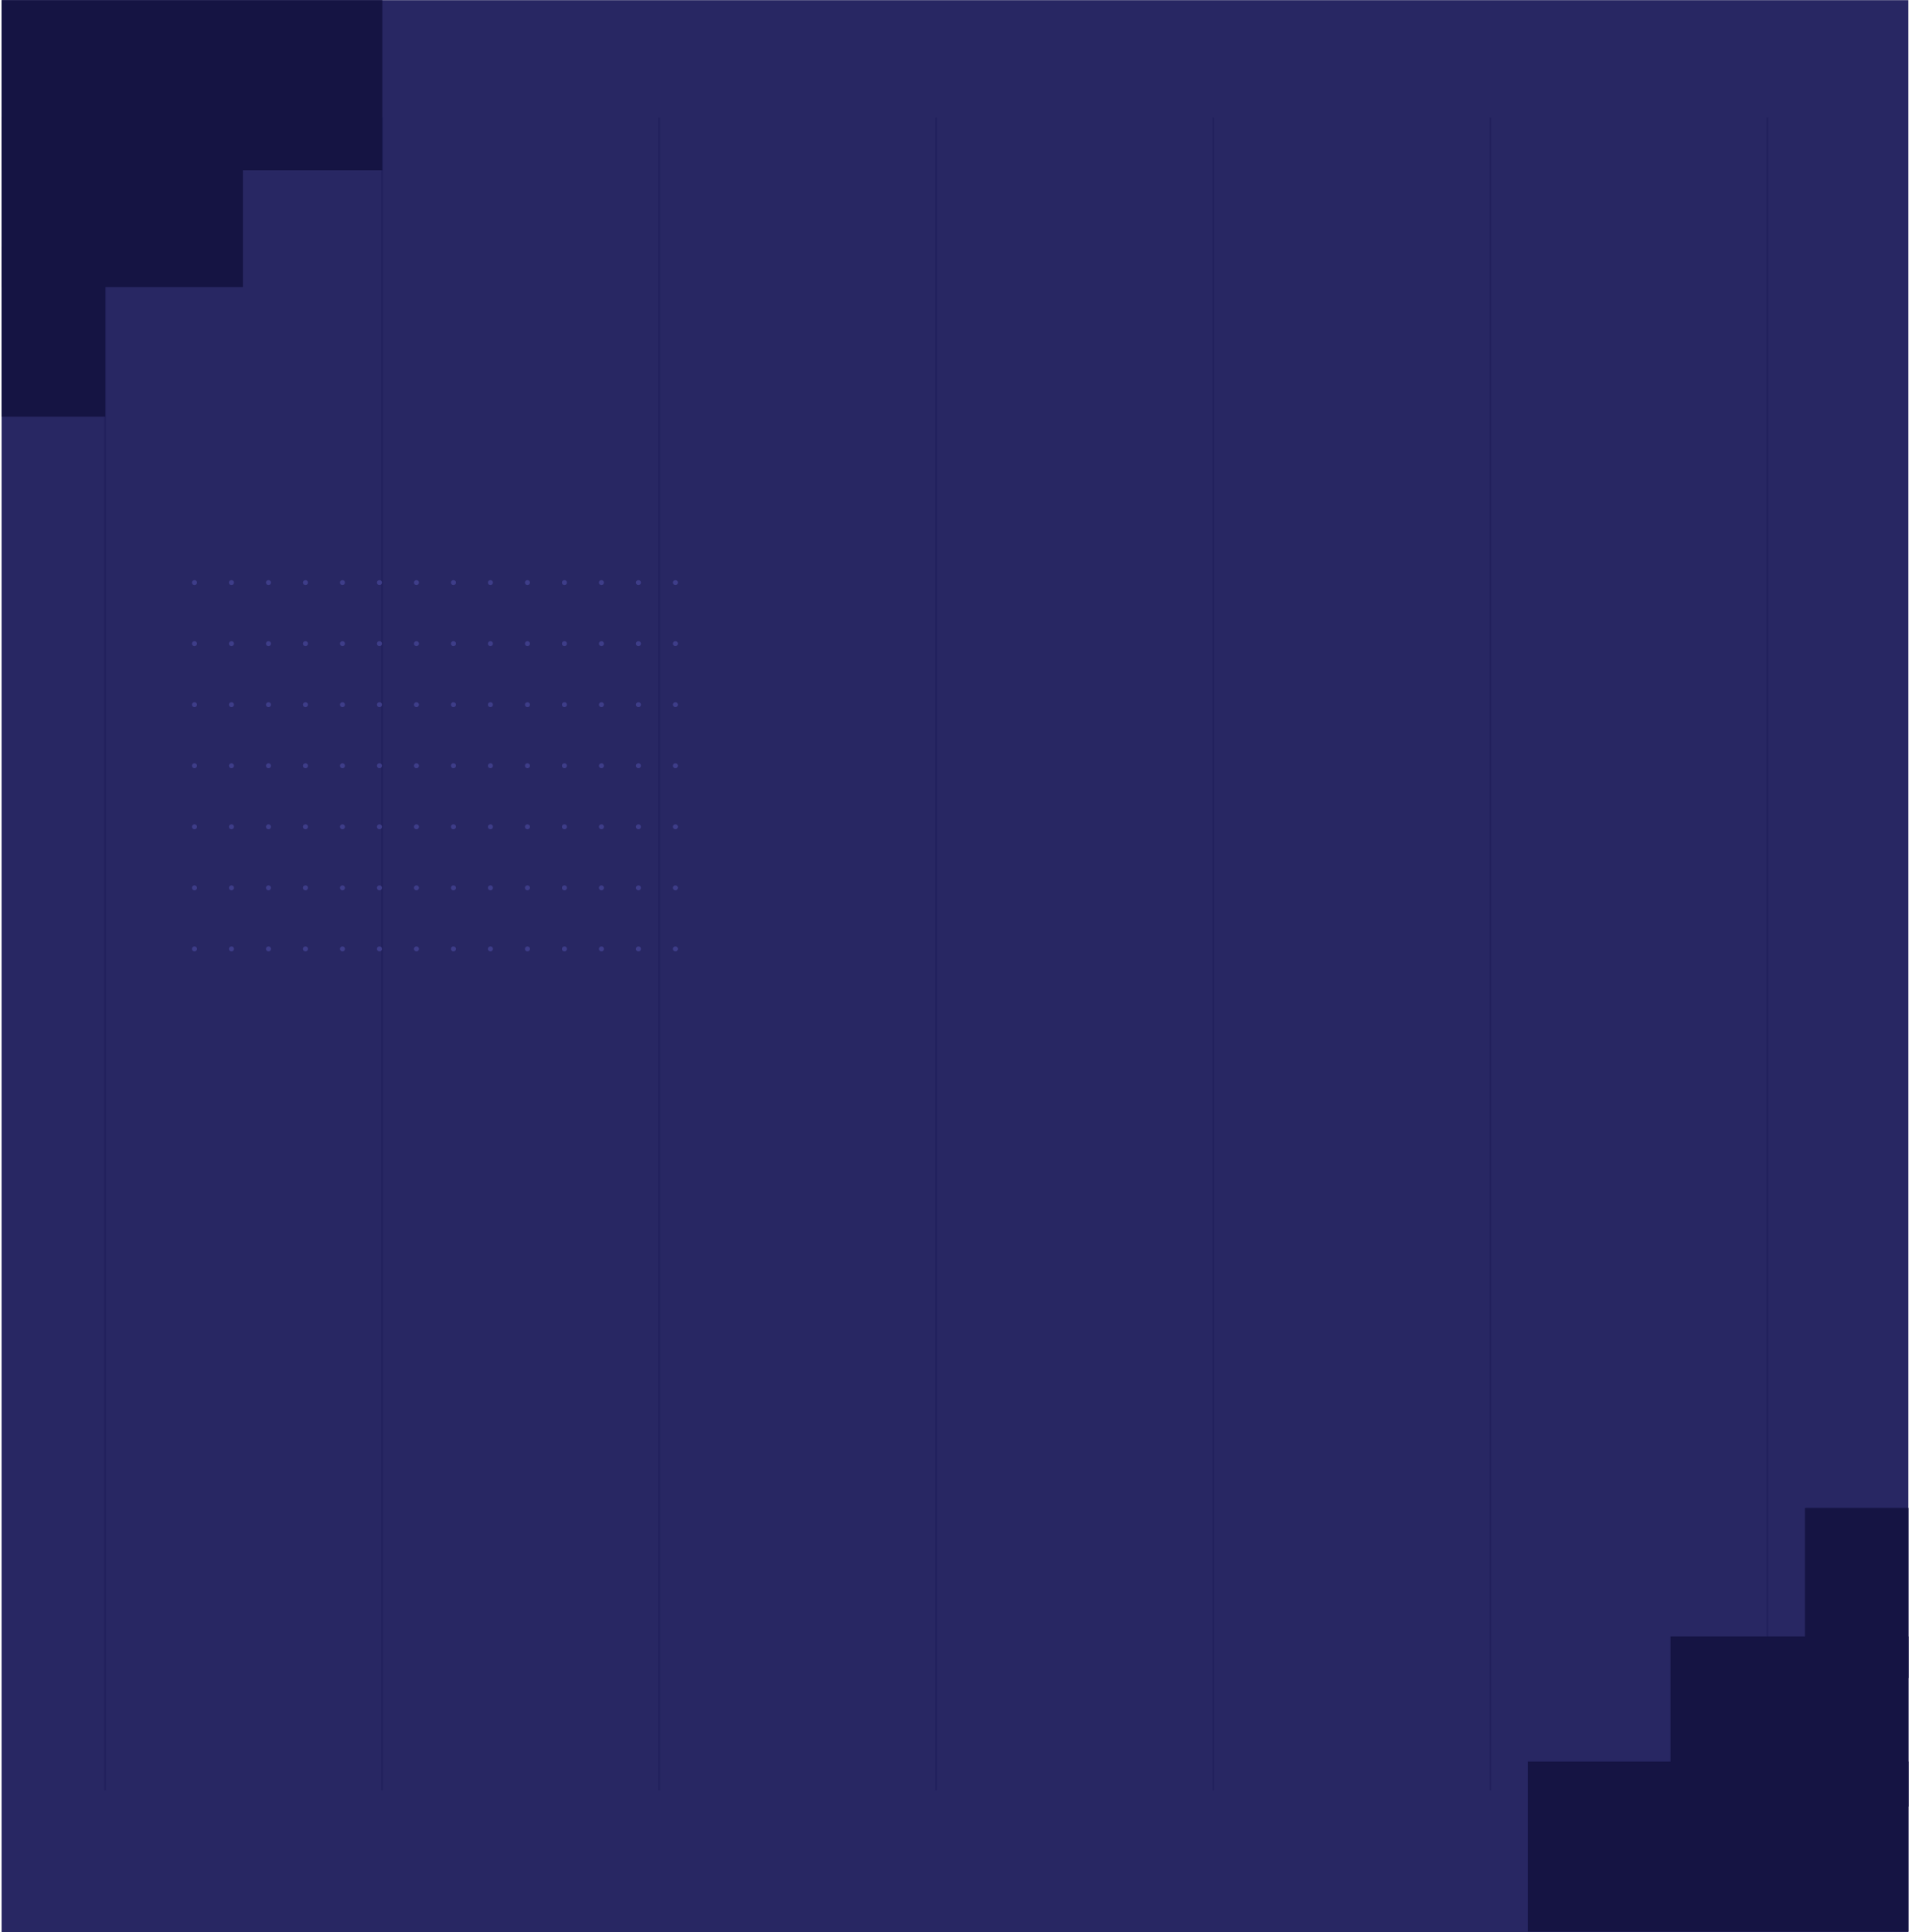 <svg width="1068" height="1081" viewBox="0 0 1068 1081" fill="none" xmlns="http://www.w3.org/2000/svg">
<g clip-path="url(#clip0_127_673)">
<rect x="0.896" y="0.097" width="1066.75" height="1080.81" fill="#282763"/>
<path d="M58.772 65.767V1001.61" stroke="#1E1D59" stroke-opacity="0.6"/>
<path d="M213.772 65.767V1001.61" stroke="#1E1D59" stroke-opacity="0.6"/>
<path d="M368.772 65.767V1001.61" stroke="#1E1D59" stroke-opacity="0.6"/>
<path d="M523.772 65.767V1001.61" stroke="#1E1D59" stroke-opacity="0.6"/>
<path d="M678.772 65.767V1001.61" stroke="#1E1D59" stroke-opacity="0.6"/>
<path d="M833.772 65.767V1001.61" stroke="#1E1D59" stroke-opacity="0.6"/>
<path d="M988.772 65.767V1001.61" stroke="#1E1D59" stroke-opacity="0.6"/>
<rect x="1205.24" y="938.696" width="195.472" height="95.15" transform="rotate(-180 1205.24 938.696)" fill="#151443"/>
<rect x="1205.24" y="1010.61" width="270.667" height="95.15" transform="rotate(-180 1205.24 1010.61)" fill="#151443"/>
<rect x="1205.24" y="1080.59" width="350.472" height="95.15" transform="rotate(-180 1205.24 1080.59)" fill="#151443"/>
<circle cx="108.799" cy="325.919" r="1.386" fill="#3E3D89"/>
<circle cx="108.799" cy="360.073" r="1.386" fill="#3E3D89"/>
<circle cx="108.799" cy="394.227" r="1.386" fill="#3E3D89"/>
<circle cx="108.799" cy="428.382" r="1.386" fill="#3E3D89"/>
<circle cx="108.799" cy="462.536" r="1.386" fill="#3E3D89"/>
<circle cx="108.799" cy="496.69" r="1.386" fill="#3E3D89"/>
<circle cx="108.799" cy="530.844" r="1.386" fill="#3E3D89"/>
<circle cx="129.497" cy="325.919" r="1.386" fill="#3E3D89"/>
<circle cx="129.497" cy="360.073" r="1.386" fill="#3E3D89"/>
<circle cx="129.497" cy="394.227" r="1.386" fill="#3E3D89"/>
<circle cx="129.497" cy="428.382" r="1.386" fill="#3E3D89"/>
<circle cx="129.497" cy="462.536" r="1.386" fill="#3E3D89"/>
<circle cx="129.497" cy="496.69" r="1.386" fill="#3E3D89"/>
<circle cx="129.497" cy="530.844" r="1.386" fill="#3E3D89"/>
<circle cx="150.195" cy="325.919" r="1.386" fill="#3E3D89"/>
<circle cx="150.195" cy="360.073" r="1.386" fill="#3E3D89"/>
<circle cx="150.195" cy="394.227" r="1.386" fill="#3E3D89"/>
<circle cx="150.195" cy="428.382" r="1.386" fill="#3E3D89"/>
<circle cx="150.195" cy="462.536" r="1.386" fill="#3E3D89"/>
<circle cx="150.195" cy="496.69" r="1.386" fill="#3E3D89"/>
<circle cx="150.195" cy="530.844" r="1.386" fill="#3E3D89"/>
<circle cx="170.893" cy="325.919" r="1.386" fill="#3E3D89"/>
<circle cx="170.893" cy="360.073" r="1.386" fill="#3E3D89"/>
<circle cx="170.893" cy="394.227" r="1.386" fill="#3E3D89"/>
<circle cx="170.893" cy="428.382" r="1.386" fill="#3E3D89"/>
<circle cx="170.893" cy="462.536" r="1.386" fill="#3E3D89"/>
<circle cx="170.893" cy="496.69" r="1.386" fill="#3E3D89"/>
<circle cx="170.893" cy="530.844" r="1.386" fill="#3E3D89"/>
<circle cx="191.591" cy="325.919" r="1.386" fill="#3E3D89"/>
<circle cx="191.591" cy="360.073" r="1.386" fill="#3E3D89"/>
<circle cx="191.591" cy="394.227" r="1.386" fill="#3E3D89"/>
<circle cx="191.591" cy="428.382" r="1.386" fill="#3E3D89"/>
<circle cx="191.591" cy="462.536" r="1.386" fill="#3E3D89"/>
<circle cx="191.591" cy="496.69" r="1.386" fill="#3E3D89"/>
<circle cx="191.591" cy="530.844" r="1.386" fill="#3E3D89"/>
<circle cx="212.289" cy="325.919" r="1.386" fill="#3E3D89"/>
<circle cx="212.289" cy="360.073" r="1.386" fill="#3E3D89"/>
<circle cx="212.289" cy="394.227" r="1.386" fill="#3E3D89"/>
<circle cx="212.289" cy="428.382" r="1.386" fill="#3E3D89"/>
<circle cx="212.289" cy="462.536" r="1.386" fill="#3E3D89"/>
<circle cx="212.289" cy="496.69" r="1.386" fill="#3E3D89"/>
<circle cx="212.289" cy="530.844" r="1.386" fill="#3E3D89"/>
<circle cx="232.987" cy="325.919" r="1.386" fill="#3E3D89"/>
<circle cx="232.987" cy="360.073" r="1.386" fill="#3E3D89"/>
<circle cx="232.987" cy="394.227" r="1.386" fill="#3E3D89"/>
<circle cx="232.987" cy="428.382" r="1.386" fill="#3E3D89"/>
<circle cx="232.987" cy="462.536" r="1.386" fill="#3E3D89"/>
<circle cx="232.987" cy="496.69" r="1.386" fill="#3E3D89"/>
<circle cx="232.987" cy="530.844" r="1.386" fill="#3E3D89"/>
<circle cx="253.685" cy="325.919" r="1.386" fill="#3E3D89"/>
<circle cx="253.685" cy="360.073" r="1.386" fill="#3E3D89"/>
<circle cx="253.685" cy="394.227" r="1.386" fill="#3E3D89"/>
<circle cx="253.685" cy="428.382" r="1.386" fill="#3E3D89"/>
<circle cx="253.685" cy="462.536" r="1.386" fill="#3E3D89"/>
<circle cx="253.685" cy="496.69" r="1.386" fill="#3E3D89"/>
<circle cx="253.685" cy="530.844" r="1.386" fill="#3E3D89"/>
<circle cx="274.383" cy="325.919" r="1.386" fill="#3E3D89"/>
<circle cx="274.383" cy="360.073" r="1.386" fill="#3E3D89"/>
<circle cx="274.383" cy="394.227" r="1.386" fill="#3E3D89"/>
<circle cx="274.383" cy="428.382" r="1.386" fill="#3E3D89"/>
<circle cx="274.383" cy="462.536" r="1.386" fill="#3E3D89"/>
<circle cx="274.383" cy="496.69" r="1.386" fill="#3E3D89"/>
<circle cx="274.383" cy="530.844" r="1.386" fill="#3E3D89"/>
<circle cx="295.081" cy="325.919" r="1.386" fill="#3E3D89"/>
<circle cx="295.081" cy="360.073" r="1.386" fill="#3E3D89"/>
<circle cx="295.081" cy="394.227" r="1.386" fill="#3E3D89"/>
<circle cx="295.081" cy="428.382" r="1.386" fill="#3E3D89"/>
<circle cx="295.081" cy="462.536" r="1.386" fill="#3E3D89"/>
<circle cx="295.081" cy="496.69" r="1.386" fill="#3E3D89"/>
<circle cx="295.081" cy="530.844" r="1.386" fill="#3E3D89"/>
<circle cx="315.779" cy="325.919" r="1.386" fill="#3E3D89"/>
<circle cx="315.779" cy="360.073" r="1.386" fill="#3E3D89"/>
<circle cx="315.779" cy="394.227" r="1.386" fill="#3E3D89"/>
<circle cx="315.779" cy="428.382" r="1.386" fill="#3E3D89"/>
<circle cx="315.779" cy="462.536" r="1.386" fill="#3E3D89"/>
<circle cx="315.779" cy="496.69" r="1.386" fill="#3E3D89"/>
<circle cx="315.779" cy="530.844" r="1.386" fill="#3E3D89"/>
<circle cx="336.477" cy="325.919" r="1.386" fill="#3E3D89"/>
<circle cx="336.477" cy="360.073" r="1.386" fill="#3E3D89"/>
<circle cx="336.477" cy="394.227" r="1.386" fill="#3E3D89"/>
<circle cx="336.477" cy="428.382" r="1.386" fill="#3E3D89"/>
<circle cx="336.477" cy="462.536" r="1.386" fill="#3E3D89"/>
<circle cx="336.477" cy="496.69" r="1.386" fill="#3E3D89"/>
<circle cx="336.477" cy="530.844" r="1.386" fill="#3E3D89"/>
<circle cx="357.175" cy="325.919" r="1.386" fill="#3E3D89"/>
<circle cx="357.175" cy="360.073" r="1.386" fill="#3E3D89"/>
<circle cx="357.175" cy="394.227" r="1.386" fill="#3E3D89"/>
<circle cx="357.175" cy="428.382" r="1.386" fill="#3E3D89"/>
<circle cx="357.175" cy="462.536" r="1.386" fill="#3E3D89"/>
<circle cx="357.175" cy="496.69" r="1.386" fill="#3E3D89"/>
<circle cx="357.175" cy="530.844" r="1.386" fill="#3E3D89"/>
<circle cx="377.873" cy="325.919" r="1.386" fill="#3E3D89"/>
<circle cx="377.873" cy="360.073" r="1.386" fill="#3E3D89"/>
<circle cx="377.873" cy="394.227" r="1.386" fill="#3E3D89"/>
<circle cx="377.873" cy="428.382" r="1.386" fill="#3E3D89"/>
<circle cx="377.873" cy="462.536" r="1.386" fill="#3E3D89"/>
<circle cx="377.873" cy="496.69" r="1.386" fill="#3E3D89"/>
<circle cx="377.873" cy="530.844" r="1.386" fill="#3E3D89"/>
<rect x="0.896" y="137.931" width="58" height="95.15" fill="#151443"/>
<rect x="0.896" y="65.426" width="135" height="95.15" fill="#151443"/>
<rect x="0.896" y="0.097" width="213" height="95.15" fill="#151443"/>
</g>
<defs>
<clipPath id="clip0_127_673">
<rect width="1067" height="1081" fill="white" transform="translate(0.772)"/>
</clipPath>
</defs>
</svg>
